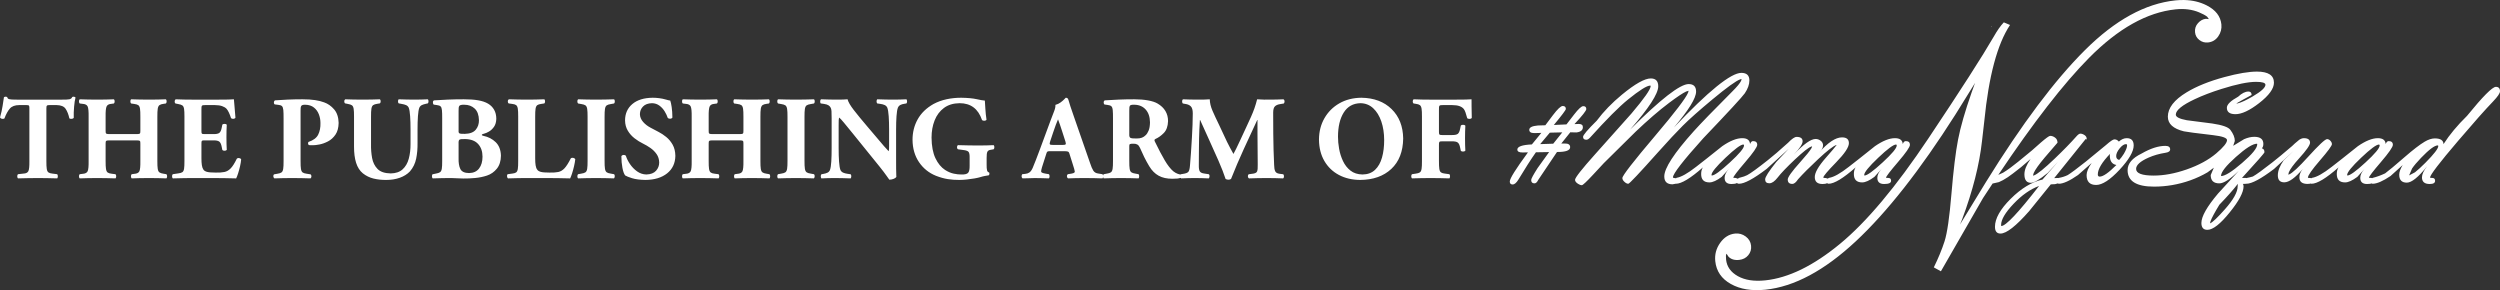 <svg width="3300" height="383" xmlns="http://www.w3.org/2000/svg" xmlns:xlink="http://www.w3.org/1999/xlink" xml:space="preserve" overflow="hidden"><rect width="100%" height="100%" fill="#333333" stroke="none"/><defs><clipPath id="clip0"><rect x="550" y="1480" width="3300" height="383"/></clipPath></defs><g clip-path="url(#clip0)" transform="translate(-550 -1480)"><path d="M3241.58 1725.45C3230.02 1729.71 3218.77 1737.59 3207.85 1749.09 3196.92 1760.6 3191.46 1769.88 3191.46 1776.94 3191.46 1777.88 3191.55 1778.34 3191.73 1778.34 3197.62 1778.34 3214.24 1760.71 3241.58 1725.45ZM3503.93 1722.67C3498.24 1730.13 3490.12 1739.31 3479.59 1750.21 3473.33 1760.48 3469.42 1767.77 3467.86 1772.1L3467.23 1774.78 3467.58 1774.69C3470.75 1773.32 3477.22 1767.13 3486.98 1756.12 3498.14 1743.54 3503.72 1733.47 3503.72 1725.91 3503.72 1724.53 3503.79 1723.44 3503.93 1722.67ZM3335.8 1682.5C3324.67 1693.96 3319.11 1703.22 3319.11 1710.28 3319.11 1712.18 3319.95 1713.13 3321.64 1713.13 3326.14 1713.13 3333.47 1708.01 3343.64 1697.79 3337.85 1696.71 3334.96 1692.59 3334.96 1685.44 3334.96 1683.59 3335.24 1682.61 3335.8 1682.5ZM3767.84 1671.92C3763.68 1671.92 3756.33 1677.4 3745.8 1688.36 3740.53 1693.85 3736.58 1698.52 3733.95 1702.39L3730 1711.58 3729.85 1711.66C3729.95 1711.66 3729.99 1711.64 3729.99 1711.59L3730 1711.58 3737.8 1707.42C3741.43 1704.6 3746.05 1700.37 3751.66 1694.72 3762.88 1683.43 3768.5 1676.12 3768.53 1672.81 3768.53 1672.22 3768.3 1671.92 3767.84 1671.92ZM3690.26 1670.77C3686.82 1670.77 3678.95 1676.6 3666.65 1688.28 3654.36 1699.95 3648.21 1707.52 3648.21 1710.98 3648.21 1711.43 3648.37 1711.66 3648.68 1711.66 3652.04 1711.66 3659.96 1705.93 3672.42 1694.48 3684.89 1683.03 3691.13 1675.56 3691.15 1672.07 3691.15 1671.2 3690.85 1670.77 3690.26 1670.77ZM3052.8 1670.77C3049.36 1670.77 3041.5 1676.6 3029.2 1688.28 3016.9 1699.95 3010.75 1707.52 3010.75 1710.98 3010.75 1711.43 3010.91 1711.66 3011.23 1711.66 3014.59 1711.66 3022.5 1705.93 3034.97 1694.48 3047.44 1683.03 3053.68 1675.56 3053.7 1672.07 3053.7 1671.2 3053.4 1670.77 3052.8 1670.77ZM2851.22 1670.77C2847.78 1670.77 2839.91 1676.6 2827.62 1688.28 2815.32 1699.95 2809.17 1707.52 2809.17 1710.98 2809.17 1711.43 2809.33 1711.66 2809.65 1711.66 2813.01 1711.66 2820.92 1705.93 2833.39 1694.48 2845.86 1683.03 2852.1 1675.56 2852.11 1672.07 2852.11 1671.2 2851.81 1670.77 2851.22 1670.77ZM3356.44 1670.24C3353.78 1670.24 3350.94 1672.13 3347.91 1675.89 3344.88 1679.66 3343.36 1683.03 3343.36 1686.01 3343.36 1688.75 3344.68 1690.46 3347.33 1691.14 3349.23 1689.22 3351.29 1686.5 3353.52 1682.97 3356.34 1678.12 3357.74 1674.49 3357.74 1672.07 3357.74 1670.85 3357.31 1670.24 3356.44 1670.24ZM3529.16 1669.72C3523.68 1669.72 3514.41 1675.55 3501.35 1687.21 3488.3 1698.87 3481.77 1707.17 3481.77 1712.13 3481.77 1712.3 3481.8 1712.39 3481.84 1712.39 3486.98 1712.39 3496.21 1706.64 3509.54 1695.13 3522.88 1683.63 3529.55 1675.45 3529.55 1670.6 3529.55 1670.01 3529.42 1669.72 3529.16 1669.72ZM1163.98 1663.57C1159.84 1663.45 1157.32 1663.73 1156.42 1664.43 1155.52 1665.13 1155.16 1666.99 1155.34 1670L1155.34 1688.52C1155.15 1694.7 1155.92 1699.55 1157.66 1703.07 1159.39 1706.58 1163.23 1708.38 1169.17 1708.44 1174.99 1708.33 1179.41 1706.31 1182.4 1702.38 1185.4 1698.45 1186.91 1693.25 1186.92 1686.79 1186.91 1679.85 1184.97 1674.28 1181.11 1670.06 1177.24 1665.85 1171.54 1663.69 1163.98 1663.57ZM2612.23 1654.72 2595.75 1655.12 2583.05 1670.24 2600.28 1669.68ZM1946.59 1637.56C1945.79 1639.34 1944.81 1641.74 1943.67 1644.77 1942.53 1647.8 1941.36 1651.15 1940.16 1654.81L1936.23 1666.57C1935.51 1668.62 1935.39 1669.93 1935.88 1670.51 1936.37 1671.09 1937.59 1671.34 1939.53 1671.27L1953.19 1671.27C1954.98 1671.34 1956.11 1671.09 1956.58 1670.53 1957.06 1669.97 1956.97 1668.7 1956.33 1666.73L1952.25 1654.02C1951.14 1650.59 1950.1 1647.42 1949.12 1644.5 1948.15 1641.58 1947.31 1639.26 1946.59 1637.56ZM2612.77 1619.91C2615.54 1619.91 2616.93 1621.23 2616.93 1623.86 2616.93 1625.17 2611.65 1632.21 2601.07 1644.97L2617.76 1644.21 2627.79 1631.2C2633.49 1623.82 2637.52 1620.12 2639.86 1620.12 2642.56 1620.12 2643.91 1621.4 2643.91 1623.96 2643.91 1626.07 2638.7 1632.69 2628.27 1643.82L2633.88 1643.61C2637.56 1643.61 2639.4 1645 2639.4 1647.77 2639.4 1651.85 2636.52 1654.2 2630.76 1654.83L2622.78 1654.62 2610.87 1669.51 2615.49 1669.44C2620.23 1669.35 2622.6 1670.96 2622.6 1674.29 2622.6 1678.58 2616.81 1680.69 2605.24 1680.62L2580.44 1717.52C2579 1720.53 2577.36 1722.04 2575.52 1722.04 2572.61 1722.04 2571.16 1720.55 2571.16 1717.58 2571.16 1715.94 2573.98 1710.71 2579.62 1701.87L2594.83 1680.73 2577.4 1681.02C2570.62 1690.65 2562.92 1702.66 2554.29 1717.06 2551.69 1721.36 2549.15 1723.51 2546.66 1723.51 2544.16 1723.51 2542.91 1722.19 2542.91 1719.56 2542.91 1715.72 2550.91 1702.92 2566.91 1681.15L2559.76 1681.25C2555.18 1681.32 2552.89 1680.03 2552.89 1677.4 2552.89 1673.47 2559.28 1671.22 2572.07 1670.64L2584.62 1655.35C2584.92 1655.35 2583.7 1655.42 2580.97 1655.56L2575.07 1655.67C2570.78 1655.67 2568.64 1654.21 2568.64 1651.31 2568.64 1648.18 2572.44 1646.3 2580.05 1645.64L2589.83 1645.35 2599.84 1632.06C2605.97 1623.96 2610.28 1619.91 2612.77 1619.91ZM2047.4 1618.25C2044.3 1618.11 2042.37 1618.51 2041.6 1619.43 2040.84 1620.35 2040.52 1622.62 2040.64 1626.25L2040.64 1656.85C2040.47 1659.5 2040.93 1661.18 2042.04 1661.88 2043.14 1662.59 2045.92 1662.9 2050.38 1662.81 2053.17 1662.81 2055.49 1662.45 2057.36 1661.73 2059.22 1661.01 2060.88 1659.9 2062.33 1658.41 2063.73 1657.12 2065.01 1655.12 2066.16 1652.41 2067.31 1649.71 2067.92 1646.06 2067.98 1641.47 2067.89 1634.33 2065.99 1628.69 2062.29 1624.57 2058.58 1620.44 2053.62 1618.34 2047.4 1618.25ZM1162.88 1618.25C1159.34 1618.16 1157.16 1618.66 1156.34 1619.74 1155.53 1620.83 1155.19 1623.05 1155.34 1626.41L1155.34 1652.3C1155.17 1654.27 1155.54 1655.51 1156.44 1656.02 1157.34 1656.54 1159.75 1656.76 1163.67 1656.69 1170.35 1656.53 1175.13 1654.7 1178.01 1651.2 1180.88 1647.7 1182.28 1643.52 1182.21 1638.65 1182.08 1631.83 1180.22 1626.72 1176.61 1623.33 1173.01 1619.94 1168.43 1618.25 1162.88 1618.25ZM2345.84 1616.21C2336.15 1616.42 2328.79 1620.52 2323.75 1628.51 2318.72 1636.49 2316.18 1647.14 2316.16 1660.44 2316.12 1665.34 2316.61 1670.63 2317.61 1676.31 2318.61 1681.99 2320.32 1687.41 2322.73 1692.56 2325.15 1697.71 2328.45 1701.93 2332.66 1705.22 2336.86 1708.51 2342.14 1710.21 2348.51 1710.32 2355.34 1710.23 2360.86 1708.18 2365.07 1704.18 2369.28 1700.17 2372.34 1694.75 2374.26 1687.92 2376.18 1681.09 2377.13 1673.4 2377.1 1664.84 2377.08 1655.79 2375.82 1647.62 2373.33 1640.31 2370.83 1633 2367.26 1627.18 2362.6 1622.86 2357.95 1618.53 2352.36 1616.32 2345.84 1616.21ZM1576.94 1611.07C1581.18 1611.23 1585.27 1611.34 1589.23 1611.4 1593.18 1611.46 1597.04 1611.5 1600.8 1611.49 1608.15 1611.51 1616.05 1611.37 1624.52 1611.07 1625.14 1611.66 1625.45 1612.58 1625.45 1613.83 1625.45 1615.08 1625.14 1616 1624.52 1616.59L1620.12 1617.37C1617.74 1617.71 1615.96 1618.28 1614.78 1619.08 1613.6 1619.89 1612.83 1621.45 1612.45 1623.75 1612.08 1626.06 1611.91 1629.62 1611.94 1634.45L1611.94 1692.09C1611.91 1696.91 1612.08 1700.47 1612.45 1702.78 1612.83 1705.09 1613.6 1706.64 1614.78 1707.45 1615.96 1708.26 1617.74 1708.83 1620.12 1709.16L1624.52 1709.95C1625.13 1710.53 1625.42 1711.45 1625.37 1712.71 1625.32 1713.96 1624.99 1714.88 1624.36 1715.46 1620.13 1715.31 1616.06 1715.2 1612.16 1715.13 1608.27 1715.07 1604.48 1715.04 1600.8 1715.04 1597.04 1715.04 1593.18 1715.07 1589.23 1715.13 1585.27 1715.2 1581.18 1715.31 1576.94 1715.46 1576.31 1714.88 1576 1713.96 1576 1712.71 1576 1711.45 1576.31 1710.53 1576.94 1709.95L1581.34 1709.16C1583.71 1708.83 1585.49 1708.26 1586.67 1707.45 1587.84 1706.64 1588.62 1705.09 1588.99 1702.78 1589.37 1700.47 1589.54 1696.91 1589.5 1692.09L1589.5 1634.45C1589.54 1629.62 1589.37 1626.06 1588.99 1623.75 1588.62 1621.45 1587.84 1619.89 1586.67 1619.08 1585.49 1618.28 1583.71 1617.71 1581.34 1617.37L1576.94 1616.59C1576.31 1616 1576 1615.08 1576 1613.83 1576 1612.58 1576.31 1611.66 1576.94 1611.07ZM1451.23 1611.07C1455.1 1611.23 1459.02 1611.34 1462.99 1611.4 1466.95 1611.46 1470.83 1611.5 1474.62 1611.49 1478.19 1611.5 1481.84 1611.46 1485.59 1611.4 1489.33 1611.34 1492.95 1611.23 1496.44 1611.07 1497.07 1611.66 1497.38 1612.58 1497.38 1613.83 1497.38 1615.08 1497.07 1616 1496.44 1616.59L1493.14 1617.06C1489.87 1617.27 1487.74 1618.41 1486.76 1620.49 1485.78 1622.56 1485.34 1627.11 1485.45 1634.13L1485.45 1652.31C1485.32 1654.49 1485.61 1655.84 1486.33 1656.36 1487.05 1656.88 1488.95 1657.09 1492.04 1657L1524.72 1657C1527.88 1657.09 1529.8 1656.88 1530.49 1656.36 1531.18 1655.84 1531.45 1654.49 1531.32 1652.31L1531.32 1634.13C1531.35 1629.36 1531.19 1625.82 1530.85 1623.52 1530.5 1621.21 1529.75 1619.66 1528.59 1618.85 1527.44 1618.05 1525.68 1617.5 1523.3 1617.22L1519.06 1616.59C1518.44 1616 1518.12 1615.08 1518.12 1613.83 1518.12 1612.58 1518.44 1611.66 1519.06 1611.07 1523.37 1611.23 1527.48 1611.34 1531.41 1611.4 1535.34 1611.46 1539.18 1611.5 1542.93 1611.49 1546.76 1611.5 1550.51 1611.46 1554.17 1611.4 1557.83 1611.34 1561.46 1611.23 1565.06 1611.07 1565.69 1611.66 1566 1612.58 1566 1613.83 1566 1615.08 1565.69 1616 1565.06 1616.59L1561.92 1617.06C1559.54 1617.35 1557.77 1617.9 1556.59 1618.74 1555.41 1619.57 1554.64 1621.15 1554.26 1623.48 1553.89 1625.8 1553.72 1629.36 1553.75 1634.13L1553.75 1692.4C1553.72 1697.17 1553.89 1700.7 1554.26 1702.98 1554.64 1705.27 1555.41 1706.81 1556.59 1707.61 1557.77 1708.42 1559.54 1708.98 1561.92 1709.32L1565.69 1709.95C1566.31 1710.53 1566.63 1711.45 1566.63 1712.7 1566.63 1713.96 1566.31 1714.88 1565.69 1715.46 1561.75 1715.31 1557.88 1715.2 1554.07 1715.13 1550.26 1715.07 1546.54 1715.04 1542.93 1715.04 1535.08 1715.02 1527.39 1715.16 1519.85 1715.46 1519.22 1714.88 1518.91 1713.96 1518.91 1712.7 1518.91 1711.45 1519.22 1710.53 1519.85 1709.95L1523.3 1709.47C1526.8 1709.26 1529.04 1708.12 1530.02 1706.05 1531 1703.98 1531.43 1699.43 1531.32 1692.4L1531.32 1669.84C1531.45 1667.73 1531.18 1666.43 1530.49 1665.92 1529.8 1665.42 1527.88 1665.21 1524.72 1665.3L1492.04 1665.3C1488.95 1665.21 1487.05 1665.42 1486.33 1665.92 1485.61 1666.43 1485.32 1667.73 1485.45 1669.84L1485.45 1692.4C1485.41 1697.18 1485.58 1700.73 1485.95 1703.05 1486.32 1705.38 1487.08 1706.94 1488.24 1707.75 1489.39 1708.56 1491.13 1709.08 1493.46 1709.32L1498.48 1709.95C1499.11 1710.53 1499.43 1711.45 1499.43 1712.7 1499.43 1713.96 1499.11 1714.88 1498.48 1715.46 1494.01 1715.31 1489.8 1715.2 1485.84 1715.13 1481.88 1715.07 1478.14 1715.04 1474.62 1715.04 1467.06 1715.02 1459.27 1715.16 1451.23 1715.46 1450.6 1714.88 1450.29 1713.96 1450.29 1712.7 1450.29 1711.45 1450.6 1710.53 1451.23 1709.95L1455 1709.47C1458.5 1709.26 1460.73 1708.12 1461.71 1706.05 1462.7 1703.98 1463.13 1699.43 1463.01 1692.4L1463.01 1634.13C1463.13 1627.11 1462.7 1622.56 1461.71 1620.49 1460.73 1618.41 1458.5 1617.27 1455 1617.06L1451.23 1616.59C1450.6 1616 1450.29 1615.08 1450.29 1613.83 1450.29 1612.58 1450.6 1611.66 1451.23 1611.07ZM1313.05 1611.07C1317.28 1611.23 1321.38 1611.34 1325.33 1611.4 1329.29 1611.46 1333.15 1611.5 1336.91 1611.49 1344.26 1611.51 1352.16 1611.37 1360.62 1611.07 1361.25 1611.66 1361.55 1612.58 1361.55 1613.83 1361.55 1615.08 1361.25 1616 1360.62 1616.59L1356.22 1617.37C1353.85 1617.71 1352.07 1618.28 1350.89 1619.08 1349.71 1619.89 1348.93 1621.45 1348.56 1623.75 1348.18 1626.06 1348.01 1629.62 1348.05 1634.45L1348.05 1692.09C1348.01 1696.91 1348.18 1700.47 1348.56 1702.78 1348.93 1705.09 1349.71 1706.64 1350.89 1707.45 1352.07 1708.26 1353.85 1708.83 1356.22 1709.16L1360.62 1709.95C1361.24 1710.53 1361.52 1711.45 1361.48 1712.71 1361.43 1713.96 1361.1 1714.88 1360.47 1715.46 1356.23 1715.31 1352.17 1715.2 1348.27 1715.13 1344.37 1715.07 1340.58 1715.04 1336.91 1715.04 1333.15 1715.04 1329.29 1715.07 1325.33 1715.13 1321.38 1715.2 1317.28 1715.31 1313.05 1715.46 1312.42 1714.88 1312.11 1713.96 1312.11 1712.71 1312.11 1711.45 1312.42 1710.53 1313.05 1709.95L1317.45 1709.16C1319.82 1708.83 1321.6 1708.26 1322.77 1707.45 1323.95 1706.64 1324.73 1705.09 1325.1 1702.78 1325.47 1700.47 1325.64 1696.91 1325.61 1692.09L1325.61 1634.45C1325.64 1629.62 1325.47 1626.06 1325.1 1623.75 1324.73 1621.45 1323.95 1619.89 1322.77 1619.08 1321.6 1618.28 1319.82 1617.71 1317.45 1617.37L1313.05 1616.59C1312.42 1616 1312.11 1615.08 1312.11 1613.83 1312.11 1612.58 1312.42 1611.66 1313.05 1611.07ZM1005.69 1611.07C1009.48 1611.23 1013.3 1611.34 1017.15 1611.4 1021.01 1611.46 1024.83 1611.5 1028.61 1611.49 1032.46 1611.5 1036.3 1611.46 1040.13 1611.4 1043.96 1611.34 1047.76 1611.23 1051.53 1611.07 1052.16 1611.65 1052.47 1612.54 1052.47 1613.75 1052.47 1614.96 1052.16 1615.85 1051.53 1616.43L1047.76 1617.06C1045.44 1617.39 1043.7 1617.98 1042.54 1618.81 1041.39 1619.64 1040.62 1621.21 1040.26 1623.51 1039.89 1625.82 1039.72 1629.37 1039.75 1634.14L1039.75 1670.35C1039.63 1676.6 1040.1 1682.65 1041.16 1688.5 1042.23 1694.35 1044.62 1699.18 1048.34 1702.99 1052.05 1706.8 1057.83 1708.77 1065.67 1708.91 1072.32 1708.83 1077.57 1707.04 1081.41 1703.56 1085.24 1700.08 1087.97 1695.41 1089.57 1689.54 1091.17 1683.68 1091.95 1677.12 1091.9 1669.88L1091.9 1650.92C1091.91 1644.42 1091.73 1638.56 1091.37 1633.34 1091.01 1628.12 1090.4 1624.42 1089.55 1622.23 1088.81 1620.63 1087.65 1619.48 1086.05 1618.78 1084.45 1618.08 1082.58 1617.56 1080.43 1617.22L1076.19 1616.43C1075.58 1615.71 1075.31 1614.78 1075.37 1613.63 1075.43 1612.48 1075.7 1611.63 1076.19 1611.07 1080.38 1611.23 1084.14 1611.34 1087.48 1611.4 1090.82 1611.46 1094.07 1611.5 1097.23 1611.49 1103.01 1611.51 1108.87 1611.37 1114.81 1611.07 1115.3 1611.63 1115.57 1612.48 1115.63 1613.63 1115.69 1614.78 1115.42 1615.71 1114.81 1616.43L1111.98 1617.06C1109.93 1617.48 1108.18 1618.05 1106.74 1618.76 1105.3 1619.48 1104.22 1620.63 1103.5 1622.23 1102.65 1624.42 1102.04 1628.12 1101.68 1633.34 1101.31 1638.56 1101.14 1644.42 1101.15 1650.92L1101.15 1668.47C1101.27 1675.89 1100.67 1682.84 1099.36 1689.3 1098.06 1695.76 1095.31 1701.41 1091.12 1706.25 1087.59 1709.94 1083.13 1712.73 1077.74 1714.64 1072.35 1716.55 1066.44 1717.51 1060.01 1717.52 1054.02 1717.58 1048.41 1716.98 1043.17 1715.72 1037.93 1714.45 1033.18 1712.13 1028.92 1708.75 1024.87 1705.4 1021.92 1700.79 1020.06 1694.92 1018.2 1689.06 1017.29 1681.86 1017.31 1673.33L1017.31 1634.14C1017.35 1629.37 1017.18 1625.85 1016.81 1623.59 1016.44 1621.33 1015.68 1619.79 1014.52 1618.99 1013.37 1618.19 1011.63 1617.6 1009.31 1617.22L1005.38 1616.43C1004.74 1615.85 1004.41 1614.96 1004.42 1613.75 1004.42 1612.54 1004.85 1611.65 1005.69 1611.07ZM655.191 1611.07C659.061 1611.23 662.979 1611.34 666.946 1611.4 670.912 1611.46 674.79 1611.5 678.578 1611.49 682.144 1611.5 685.799 1611.46 689.544 1611.4 693.289 1611.34 696.908 1611.23 700.4 1611.07 701.028 1611.66 701.342 1612.58 701.342 1613.83 701.342 1615.08 701.028 1616 700.4 1616.59L697.101 1617.06C693.825 1617.27 691.698 1618.41 690.719 1620.49 689.74 1622.56 689.302 1627.11 689.403 1634.13L689.403 1652.31C689.276 1654.49 689.57 1655.84 690.287 1656.36 691.004 1656.88 692.908 1657.09 696.001 1657L728.677 1657C731.839 1657.09 733.763 1656.88 734.45 1656.36 735.137 1655.84 735.413 1654.49 735.275 1652.31L735.275 1634.13C735.31 1629.36 735.153 1625.82 734.804 1623.52 734.454 1621.21 733.704 1619.66 732.552 1618.85 731.4 1618.05 729.637 1617.5 727.263 1617.22L723.021 1616.59C722.393 1616 722.079 1615.08 722.079 1613.83 722.079 1612.58 722.393 1611.66 723.021 1611.07 727.325 1611.23 731.441 1611.34 735.369 1611.4 739.297 1611.46 743.136 1611.5 746.885 1611.49 750.719 1611.5 754.465 1611.46 758.125 1611.4 761.784 1611.34 765.414 1611.23 769.016 1611.07 769.644 1611.66 769.958 1612.58 769.958 1613.83 769.958 1615.08 769.644 1616 769.016 1616.59L765.876 1617.06C763.501 1617.35 761.725 1617.9 760.548 1618.74 759.372 1619.57 758.596 1621.15 758.222 1623.48 757.848 1625.8 757.677 1629.36 757.71 1634.13L757.71 1692.4C757.677 1697.17 757.848 1700.7 758.222 1702.98 758.596 1705.27 759.372 1706.81 760.548 1707.61 761.725 1708.42 763.501 1708.98 765.876 1709.32L769.644 1709.95C770.272 1710.53 770.587 1711.45 770.587 1712.7 770.587 1713.96 770.272 1714.88 769.644 1715.46 765.712 1715.31 761.84 1715.2 758.027 1715.13 754.214 1715.07 750.5 1715.04 746.885 1715.04 739.04 1715.02 731.347 1715.16 723.807 1715.46 723.178 1714.88 722.865 1713.96 722.865 1712.7 722.865 1711.45 723.178 1710.53 723.807 1709.95L727.263 1709.47C730.758 1709.26 732.997 1708.12 733.979 1706.05 734.961 1703.98 735.393 1699.43 735.275 1692.4L735.275 1669.84C735.413 1667.73 735.137 1666.43 734.45 1665.92 733.763 1665.42 731.839 1665.21 728.677 1665.3L696.001 1665.3C692.908 1665.21 691.004 1665.42 690.287 1665.92 689.57 1666.43 689.276 1667.73 689.403 1669.84L689.403 1692.4C689.371 1697.18 689.54 1700.73 689.91 1703.05 690.279 1705.38 691.041 1706.94 692.196 1707.75 693.351 1708.56 695.091 1709.08 697.415 1709.32L702.442 1709.95C703.07 1710.53 703.385 1711.45 703.385 1712.7 703.385 1713.96 703.07 1714.88 702.442 1715.46 697.972 1715.31 693.757 1715.2 689.8 1715.13 685.842 1715.07 682.101 1715.04 678.578 1715.04 671.021 1715.02 663.225 1715.16 655.191 1715.46 654.563 1714.88 654.249 1713.96 654.249 1712.7 654.249 1711.45 654.563 1710.53 655.191 1709.95L658.96 1709.47C662.454 1709.26 664.691 1708.12 665.673 1706.05 666.654 1703.98 667.086 1699.43 666.968 1692.4L666.968 1634.13C667.086 1627.11 666.654 1622.56 665.673 1620.49 664.691 1618.41 662.454 1617.27 658.96 1617.06L655.191 1616.59C654.563 1616 654.249 1615.08 654.249 1613.83 654.249 1612.58 654.563 1611.66 655.191 1611.07ZM2492.43 1611.06C2492.42 1612.59 2492.44 1615.68 2492.47 1620.35 2492.5 1625.01 2492.59 1630.07 2492.74 1635.51 2492.34 1636.37 2491.5 1636.85 2490.23 1636.94 2488.96 1637.04 2487.81 1636.77 2486.78 1636.14 2485.93 1632.94 2485.15 1630.35 2484.44 1628.37 2483.73 1626.39 2482.99 1624.9 2482.21 1623.9 2480.9 1622.24 2479 1620.97 2476.51 1620.07 2474.02 1619.18 2470.79 1618.73 2466.82 1618.72L2454.59 1618.72C2452.11 1618.61 2450.6 1618.91 2450.07 1619.64 2449.53 1620.37 2449.31 1622.21 2449.42 1625.16L2449.42 1653.55C2449.34 1655.6 2449.54 1656.91 2450.03 1657.49 2450.51 1658.07 2451.77 1658.33 2453.81 1658.26L2465.88 1658.26C2469.9 1658.37 2472.68 1657.87 2474.21 1656.75 2475.74 1655.62 2476.83 1653.2 2477.48 1649.46L2478.27 1645.7C2478.94 1645.01 2479.96 1644.68 2481.33 1644.73 2482.69 1644.77 2483.67 1645.15 2484.26 1645.85 2484.11 1648.38 2484 1651.06 2483.94 1653.9 2483.87 1656.74 2483.84 1659.65 2483.84 1662.64 2483.84 1665.56 2483.87 1668.41 2483.94 1671.19 2484 1673.98 2484.11 1676.55 2484.26 1678.93 2483.67 1679.64 2482.69 1680.02 2481.33 1680.06 2479.96 1680.11 2478.94 1679.78 2478.27 1679.08L2477.48 1675.32C2476.83 1671.67 2475.74 1669.27 2474.21 1668.12 2472.68 1666.97 2469.9 1666.45 2465.88 1666.55L2453.81 1666.55C2451.77 1666.48 2450.51 1666.74 2450.03 1667.31 2449.54 1667.89 2449.34 1669.2 2449.42 1671.25L2449.42 1692.4C2449.39 1697.18 2449.56 1700.71 2449.92 1703.01 2450.29 1705.31 2451.05 1706.85 2452.21 1707.64 2453.36 1708.42 2455.1 1708.93 2457.42 1709.16L2463.22 1709.95C2463.76 1710.53 2464.04 1711.45 2464.04 1712.71 2464.04 1713.96 2463.76 1714.88 2463.22 1715.46 2458.4 1715.31 2453.97 1715.2 2449.93 1715.13 2445.89 1715.07 2442.01 1715.04 2438.28 1715.04 2434.69 1715.04 2430.89 1715.07 2426.86 1715.13 2422.84 1715.2 2418.48 1715.31 2413.79 1715.46 2413.17 1714.88 2412.85 1713.96 2412.85 1712.71 2412.85 1711.45 2413.17 1710.53 2413.79 1709.95L2418.98 1709.16C2421.3 1708.88 2423.04 1708.35 2424.19 1707.57 2425.35 1706.78 2426.11 1705.25 2426.48 1702.98 2426.85 1700.7 2427.02 1697.17 2426.98 1692.4L2426.98 1634.13C2427.02 1629.35 2426.85 1625.8 2426.48 1623.47 2426.11 1621.15 2425.35 1619.57 2424.19 1618.74 2423.04 1617.9 2421.3 1617.35 2418.98 1617.06L2415.84 1616.59C2415.12 1615.98 2414.78 1615.02 2414.81 1613.71 2414.85 1612.4 2415.29 1611.52 2416.15 1611.07 2419.55 1611.23 2423.15 1611.35 2426.92 1611.42 2430.7 1611.5 2434.49 1611.53 2438.28 1611.53L2471.21 1611.53C2476.36 1611.53 2480.88 1611.49 2484.77 1611.41 2488.66 1611.33 2491.21 1611.21 2492.43 1611.06ZM1633.94 1611.06C1637.67 1611.21 1641.4 1611.33 1645.13 1611.4 1648.86 1611.47 1652.34 1611.51 1655.6 1611.51 1658.27 1611.51 1660.73 1611.47 1662.96 1611.4 1665.18 1611.33 1667.13 1611.21 1668.79 1611.06 1669.67 1614.58 1672.42 1619.31 1677.03 1625.27 1681.65 1631.23 1687.54 1638.41 1694.7 1646.8L1707.9 1662.33C1711.32 1666.39 1714.25 1669.83 1716.67 1672.66 1719.1 1675.49 1721.2 1677.79 1722.98 1679.58 1723.28 1678.78 1723.46 1677.76 1723.53 1676.52 1723.59 1675.29 1723.62 1673.95 1723.61 1672.52L1723.61 1650.88C1723.62 1644.39 1723.44 1638.54 1723.08 1633.35 1722.71 1628.15 1722.1 1624.43 1721.25 1622.17 1720.52 1620.56 1719.35 1619.39 1717.75 1618.66 1716.16 1617.93 1714.29 1617.43 1712.14 1617.15L1707.9 1616.53C1707.29 1615.81 1707.01 1614.86 1707.07 1613.67 1707.13 1612.49 1707.41 1611.62 1707.9 1611.06 1712.08 1611.21 1715.85 1611.33 1719.19 1611.4 1722.53 1611.47 1725.77 1611.51 1728.93 1611.51 1731.82 1611.51 1734.71 1611.47 1737.6 1611.4 1740.49 1611.33 1743.46 1611.21 1746.51 1611.06 1747 1611.62 1747.28 1612.49 1747.34 1613.67 1747.4 1614.86 1747.12 1615.81 1746.51 1616.53L1743.69 1617C1741.63 1617.28 1739.89 1617.81 1738.44 1618.58 1737 1619.36 1735.92 1620.55 1735.21 1622.17 1734.35 1624.43 1733.74 1628.15 1733.38 1633.35 1733.02 1638.54 1732.84 1644.39 1732.85 1650.88L1732.85 1688.35C1732.84 1693.54 1732.86 1698.37 1732.89 1702.85 1732.92 1707.34 1733.01 1710.92 1733.16 1713.6 1732.53 1714.57 1731.33 1715.41 1729.54 1716.11 1727.75 1716.8 1725.88 1717.17 1723.92 1717.2 1723.78 1717.06 1722.56 1715.35 1720.27 1712.07 1717.97 1708.79 1714.95 1704.81 1711.2 1700.13L1674.91 1655.27C1670.39 1649.71 1666.75 1645.26 1664 1641.94 1661.24 1638.61 1659.17 1636.36 1657.79 1635.19 1657.42 1635.93 1657.19 1637.08 1657.1 1638.62 1657.02 1640.17 1656.99 1642.37 1657.01 1645.23L1657.01 1675.66C1657 1682.15 1657.17 1687.99 1657.54 1693.19 1657.9 1698.38 1658.51 1702.11 1659.36 1704.36 1660.11 1705.97 1661.29 1707.14 1662.92 1707.87 1664.54 1708.6 1666.39 1709.1 1668.47 1709.38L1672.87 1710.01C1673.48 1710.72 1673.75 1711.67 1673.7 1712.86 1673.64 1714.05 1673.36 1714.92 1672.87 1715.48 1668.68 1715.32 1664.89 1715.21 1661.52 1715.14 1658.15 1715.06 1654.93 1715.03 1651.84 1715.03 1646.06 1715.02 1640.2 1715.17 1634.26 1715.48 1633.77 1714.92 1633.49 1714.05 1633.43 1712.86 1633.37 1711.67 1633.65 1710.72 1634.26 1710.01L1636.93 1709.54C1639.06 1709.19 1640.88 1708.64 1642.36 1707.89 1643.85 1707.15 1644.92 1705.97 1645.56 1704.36 1646.41 1702.11 1646.99 1698.38 1647.31 1693.19 1647.63 1687.99 1647.78 1682.15 1647.76 1675.66L1647.76 1635.82C1647.77 1631.63 1647.71 1628.6 1647.57 1626.74 1647.42 1624.88 1647.12 1623.46 1646.66 1622.49 1646.08 1621.15 1645.12 1620.02 1643.78 1619.11 1642.43 1618.21 1640.41 1617.55 1637.71 1617.15L1633.31 1616.53C1632.76 1615.78 1632.53 1614.77 1632.63 1613.5 1632.72 1612.23 1633.16 1611.41 1633.94 1611.06ZM1221.76 1611.06C1229.93 1611.36 1237.78 1611.51 1245.31 1611.51 1249.08 1611.51 1252.91 1611.47 1256.8 1611.4 1260.69 1611.33 1264.61 1611.21 1268.54 1611.06 1269.17 1611.64 1269.48 1612.55 1269.48 1613.79 1269.48 1615.04 1269.17 1615.95 1268.54 1616.53L1264.46 1617.15C1262.13 1617.44 1260.39 1617.98 1259.24 1618.79 1258.08 1619.6 1257.32 1621.16 1256.95 1623.46 1256.58 1625.77 1256.41 1629.31 1256.45 1634.09L1256.45 1688.99C1256.43 1692.67 1256.62 1695.76 1257.02 1698.26 1257.41 1700.75 1258.11 1702.63 1259.12 1703.89 1259.97 1705.22 1261.52 1706.21 1263.75 1706.85 1265.98 1707.5 1269.88 1707.82 1275.45 1707.81 1280.12 1707.92 1283.97 1707.65 1286.99 1707.02 1290.01 1706.38 1292.75 1704.73 1295.21 1702.07 1297.67 1699.41 1300.4 1695.1 1303.4 1689.14 1304.13 1688.38 1305.14 1688.11 1306.44 1688.32 1307.74 1688.54 1308.71 1689.12 1309.36 1690.07 1309.08 1692.88 1308.54 1695.97 1307.75 1699.35 1306.97 1702.73 1306.11 1705.89 1305.17 1708.83 1304.22 1711.77 1303.37 1713.99 1302.61 1715.48 1298.27 1715.32 1292.79 1715.2 1286.18 1715.13 1279.58 1715.05 1272.96 1715.01 1266.34 1715.01L1245.31 1715.01C1241.73 1715.01 1237.91 1715.05 1233.85 1715.13 1229.8 1715.2 1225.35 1715.32 1220.51 1715.48 1219.79 1714.9 1219.38 1713.98 1219.27 1712.73 1219.16 1711.48 1219.42 1710.55 1220.04 1709.95L1226 1709.16C1228.33 1708.93 1230.07 1708.42 1231.22 1707.64 1232.37 1706.85 1233.14 1705.32 1233.51 1703.02 1233.88 1700.73 1234.04 1697.2 1234.01 1692.43L1234.01 1634.09C1234.04 1629.31 1233.88 1625.75 1233.51 1623.43 1233.14 1621.1 1232.37 1619.53 1231.22 1618.72 1230.07 1617.91 1228.33 1617.39 1226 1617.15L1221.45 1616.53C1220.66 1615.95 1220.28 1615.04 1220.31 1613.79 1220.34 1612.55 1220.83 1611.64 1221.76 1611.06ZM1162.25 1611.06C1169.76 1611.04 1176.12 1611.5 1181.34 1612.43 1186.56 1613.35 1190.88 1614.82 1194.29 1616.84 1197.69 1618.88 1200.34 1621.55 1202.23 1624.86 1204.13 1628.17 1205.09 1632.14 1205.12 1636.77 1205.01 1641.13 1203.99 1644.69 1202.05 1647.43 1200.11 1650.17 1197.9 1652.25 1195.43 1653.66 1192.95 1655.08 1190.84 1655.98 1189.12 1656.38 1188.3 1656.54 1187.58 1656.77 1186.96 1657.06 1186.34 1657.36 1186.01 1657.7 1185.98 1658.1 1185.98 1658.34 1186.17 1658.56 1186.55 1658.78 1186.92 1659 1187.47 1659.19 1188.18 1659.35 1194.55 1660.65 1199.92 1663.41 1204.3 1667.65 1208.67 1671.89 1210.99 1677.8 1211.24 1685.38 1211.16 1692.58 1209.36 1698.34 1205.83 1702.67 1202.3 1707.01 1197.98 1710.02 1192.88 1711.72 1187.85 1713.39 1182.6 1714.47 1177.14 1714.97 1171.67 1715.47 1166.5 1715.69 1161.62 1715.63 1158.76 1715.61 1155.93 1715.5 1153.12 1715.32 1150.32 1715.14 1147.77 1715.03 1145.46 1715.01 1141.64 1715.01 1137.74 1715.05 1133.76 1715.13 1129.79 1715.2 1125.58 1715.32 1121.13 1715.48 1120.5 1714.87 1120.18 1713.9 1120.18 1712.57 1120.18 1711.23 1120.5 1710.38 1121.13 1710.01L1125.68 1709.07C1128 1708.68 1129.74 1708.08 1130.9 1707.27 1132.05 1706.45 1132.81 1704.94 1133.18 1702.71 1133.55 1700.49 1133.72 1697.06 1133.69 1692.44L1133.69 1637.08C1133.73 1631.88 1133.62 1628.02 1133.36 1625.49 1133.11 1622.96 1132.49 1621.25 1131.5 1620.38 1130.52 1619.5 1128.94 1618.95 1126.78 1618.72L1122.54 1618.09C1121.8 1617.53 1121.43 1616.51 1121.44 1615.04 1121.45 1613.58 1122.02 1612.72 1123.17 1612.46 1129.04 1612.06 1135.08 1611.73 1141.3 1611.47 1147.52 1611.2 1154.5 1611.07 1162.25 1611.06ZM949.111 1611.06C955.741 1611.07 961.378 1611.43 966.023 1612.15 970.668 1612.87 974.614 1613.86 977.861 1615.12 982.846 1616.88 987.232 1619.94 991.021 1624.33 994.809 1628.71 996.803 1634.68 997.003 1642.23 996.89 1648.61 995.498 1653.76 992.827 1657.68 990.156 1661.6 986.886 1664.58 983.016 1666.61 979.146 1668.64 975.355 1670 971.643 1670.71 967.931 1671.42 964.978 1671.75 962.783 1671.7 961.856 1671.7 960.999 1671.7 960.21 1671.68 959.42 1671.66 958.602 1671.62 957.754 1671.54 957.116 1671.08 956.742 1670.4 956.634 1669.49 956.526 1668.58 956.742 1667.85 957.283 1667.31 963.643 1665.21 967.893 1662 970.031 1657.67 972.169 1653.34 973.157 1648.25 972.997 1642.39 973.011 1638.44 972.32 1634.64 970.925 1630.98 969.53 1627.32 967.35 1624.3 964.383 1621.93 961.417 1619.56 957.584 1618.33 952.882 1618.25 950.083 1618.19 948.335 1618.74 947.638 1619.9 946.94 1621.05 946.646 1623.17 946.754 1626.25L946.754 1692.39C946.722 1697.17 946.891 1700.71 947.26 1703.01 947.63 1705.32 948.392 1706.87 949.547 1707.68 950.703 1708.49 952.443 1709.03 954.768 1709.32L959.797 1710.1C960.661 1710.61 961.093 1711.49 961.093 1712.72 961.093 1713.96 960.661 1714.88 959.797 1715.46 955.416 1715.31 951.254 1715.2 947.308 1715.13 943.363 1715.07 939.518 1715.04 935.771 1715.04 932.026 1715.04 928.22 1715.07 924.355 1715.13 920.49 1715.2 916.448 1715.31 912.227 1715.46 911.351 1714.88 910.866 1713.96 910.775 1712.72 910.683 1711.49 911.063 1710.61 911.913 1710.1L916.31 1709.32C918.634 1708.98 920.373 1708.42 921.527 1707.61 922.681 1706.81 923.443 1705.26 923.813 1702.98 924.182 1700.69 924.35 1697.16 924.319 1692.39L924.319 1636.9C924.356 1631.71 924.247 1627.82 923.993 1625.25 923.739 1622.67 923.119 1620.94 922.132 1620.03 921.145 1619.13 919.571 1618.59 917.409 1618.41L912.542 1617.78C911.829 1617.29 911.488 1616.44 911.521 1615.24 911.554 1614.04 911.998 1613.12 912.856 1612.46 918.047 1612.06 923.679 1611.73 929.75 1611.47 935.821 1611.2 942.275 1611.07 949.111 1611.06ZM858.751 1611.06C858.856 1612.51 859.118 1615.56 859.537 1620.21 859.955 1624.86 860.374 1629.91 860.793 1635.35 860.374 1636.22 859.524 1636.72 858.241 1636.84 856.959 1636.97 855.873 1636.68 854.983 1635.98 854.106 1633.2 853.151 1630.72 852.117 1628.55 851.083 1626.37 850.049 1624.72 849.014 1623.58 847.541 1622.08 845.56 1620.89 843.07 1620.04 840.581 1619.18 837.428 1618.74 833.613 1618.72L821.071 1618.72C818.592 1618.61 817.083 1618.91 816.544 1619.6 816.005 1620.3 815.79 1622.05 815.898 1624.84L815.898 1652.3C815.816 1654.42 816.019 1655.75 816.505 1656.3 816.992 1656.85 818.253 1657.08 820.287 1657L831.105 1657C835.057 1657.12 837.813 1656.62 839.375 1655.51 840.936 1654.41 842.046 1652.03 842.706 1648.37L843.492 1644.45C844.169 1643.82 845.182 1643.51 846.529 1643.53 847.877 1643.55 848.81 1643.91 849.33 1644.61 849.174 1647.13 849.064 1649.78 849 1652.57 848.936 1655.36 848.906 1658.25 848.908 1661.23 848.906 1664.21 848.936 1667.1 849 1669.89 849.064 1672.68 849.174 1675.33 849.33 1677.85 848.81 1678.56 847.877 1678.94 846.529 1678.99 845.182 1679.03 844.169 1678.7 843.492 1678L842.706 1674.08C842.046 1670.42 840.936 1668.02 839.375 1666.87 837.813 1665.71 835.057 1665.19 831.105 1665.3L820.287 1665.3C818.253 1665.2 816.992 1665.43 816.505 1665.96 816.019 1666.5 815.816 1667.9 815.898 1670.16L815.898 1688.83C815.885 1692.44 816.067 1695.49 816.446 1697.99 816.825 1700.48 817.479 1702.4 818.406 1703.73 819.268 1705.14 820.836 1706.17 823.109 1706.83 825.382 1707.49 829.302 1707.82 834.867 1707.81 839.353 1707.92 843.129 1707.66 846.194 1707.03 849.26 1706.41 852.045 1704.8 854.551 1702.21 857.057 1699.62 859.713 1695.42 862.52 1689.61 863.272 1688.77 864.32 1688.45 865.661 1688.65 867.002 1688.85 867.892 1689.43 868.33 1690.4 868.092 1693.2 867.592 1696.26 866.83 1699.59 866.068 1702.91 865.219 1706.02 864.282 1708.91 863.346 1711.8 862.497 1713.99 861.735 1715.48 857.386 1715.32 851.907 1715.2 845.298 1715.13 838.689 1715.05 832.076 1715.01 825.461 1715.01L805.072 1715.01C801.388 1715.01 797.419 1715.05 793.163 1715.13 788.908 1715.2 783.878 1715.32 778.074 1715.48 777.445 1714.89 777.131 1713.95 777.131 1712.67 777.131 1711.39 777.445 1710.48 778.074 1709.95L785.44 1708.85C787.768 1708.57 789.51 1708.05 790.666 1707.3 791.822 1706.55 792.586 1705.06 792.955 1702.83 793.326 1700.59 793.494 1697.12 793.463 1692.4L793.463 1633.98C793.494 1629.31 793.326 1625.87 792.955 1623.65 792.586 1621.43 791.822 1619.93 790.666 1619.14 789.51 1618.35 787.768 1617.76 785.44 1617.37L781.514 1616.59C780.818 1616 780.501 1615.08 780.562 1613.83 780.624 1612.57 781.044 1611.65 781.823 1611.07 785.529 1611.23 789.282 1611.35 793.082 1611.42 796.882 1611.5 800.669 1611.53 804.445 1611.53L837.689 1611.53C842.842 1611.53 847.355 1611.49 851.228 1611.41 855.102 1611.33 857.61 1611.21 858.751 1611.06ZM2347.1 1609.02C2363.69 1609.27 2376.96 1614.25 2386.9 1623.97 2396.85 1633.68 2401.95 1646.63 2402.21 1662.8 2401.96 1680.04 2396.73 1693.43 2386.53 1702.98 2376.33 1712.53 2362.66 1717.37 2345.53 1717.52 2334.92 1717.46 2325.53 1715.27 2317.37 1710.94 2309.21 1706.61 2302.81 1700.46 2298.16 1692.48 2293.51 1684.51 2291.14 1675.03 2291.05 1664.05 2291.13 1653.59 2293.55 1644.24 2298.29 1635.98 2303.03 1627.72 2309.59 1621.19 2317.98 1616.38 2326.37 1611.58 2336.07 1609.12 2347.1 1609.02ZM1956.8 1609.02C1957.8 1609 1958.58 1609.23 1959.13 1609.7 1959.69 1610.18 1960.11 1610.99 1960.41 1612.15 1961.01 1614.34 1961.85 1617.1 1962.94 1620.43 1964.03 1623.75 1965.54 1628.16 1967.47 1633.64L1988.83 1695.07C1990.34 1699.7 1991.78 1703.08 1993.14 1705.21 1994.5 1707.33 1996.57 1708.6 1999.34 1709L2005.31 1709.95C2005.56 1710.2 2005.75 1710.56 2005.88 1711.01L2006.04 1712.1 2006.19 1711.01C2006.35 1710.56 2006.59 1710.2 2006.9 1709.95L2011.14 1709.16C2013.46 1708.83 2015.2 1708.26 2016.36 1707.46 2017.51 1706.66 2018.27 1705.13 2018.64 1702.87 2019.01 1700.61 2019.18 1697.12 2019.15 1692.4L2019.15 1636.92C2019.19 1631.77 2019.08 1627.93 2018.82 1625.4 2018.57 1622.86 2017.95 1621.15 2016.96 1620.26 2015.98 1619.36 2014.4 1618.8 2012.24 1618.56L2008 1617.94C2007.21 1617.42 2006.83 1616.5 2006.86 1615.2 2006.89 1613.9 2007.38 1612.99 2008.31 1612.46 2014.16 1612.06 2020.25 1611.73 2026.6 1611.47 2032.95 1611.2 2039.83 1611.07 2047.24 1611.06 2054 1611.07 2060.05 1611.56 2065.41 1612.52 2070.76 1613.49 2074.97 1614.88 2078.03 1616.69 2082.58 1619.36 2086.02 1622.64 2088.34 1626.53 2090.66 1630.42 2091.83 1634.87 2091.83 1639.9 2091.59 1646.77 2089.72 1651.98 2086.22 1655.55 2082.73 1659.12 2079.05 1661.75 2075.2 1663.43 2074.43 1663.81 2074.01 1664.27 2073.93 1664.8 2073.85 1665.33 2074.01 1666.03 2074.42 1666.87 2079.49 1677.3 2083.9 1685.66 2087.64 1691.95 2091.38 1698.24 2095.08 1702.95 2098.74 1706.09 2100.82 1707.7 2102.79 1708.83 2104.65 1709.46 2105.58 1709.78 2106.43 1710.02 2107.2 1710.19L2108.36 1710.35 2108.6 1710.01 2111.43 1709.54C2115.27 1709.03 2117.72 1708.05 2118.79 1706.62 2119.86 1705.19 2120.55 1702.14 2120.85 1697.47 2121.24 1693.53 2121.64 1688.4 2122.05 1682.07 2122.46 1675.74 2122.89 1668.8 2123.36 1661.26 2123.68 1655.88 2123.95 1650.34 2124.15 1644.67 2124.35 1638.99 2124.46 1633.97 2124.46 1629.6 2124.45 1625.24 2123.61 1622.2 2121.95 1620.47 2120.29 1618.74 2117.88 1617.65 2114.73 1617.22L2111.27 1616.59C2110.63 1615.84 2110.34 1614.82 2110.39 1613.53 2110.44 1612.25 2110.89 1611.43 2111.74 1611.07 2114.42 1611.23 2117.42 1611.34 2120.75 1611.4 2124.08 1611.46 2127.66 1611.5 2131.51 1611.49 2134.07 1611.51 2136.58 1611.49 2139.03 1611.46 2141.49 1611.43 2144.11 1611.3 2146.9 1611.07 2146.98 1615.83 2148.19 1620.89 2150.51 1626.23 2152.83 1631.56 2155.77 1637.86 2159.31 1645.12L2169.67 1667.22C2170.51 1669.01 2171.82 1671.58 2173.62 1674.92 2175.42 1678.26 2176.93 1681.02 2178.16 1683.21 2179.15 1681.39 2180.34 1679.1 2181.73 1676.33 2183.12 1673.56 2184.86 1669.89 2186.95 1665.34L2194.96 1648.09C2197.45 1642.81 2199.56 1638.22 2201.29 1634.32 2203.02 1630.43 2204.53 1626.69 2205.81 1623.09 2207.08 1619.49 2208.29 1615.48 2209.41 1611.07 2212.98 1611.36 2216.09 1611.51 2218.75 1611.52 2221.41 1611.52 2223.89 1611.51 2226.2 1611.49 2228.86 1611.5 2231.81 1611.46 2235.05 1611.4 2238.28 1611.34 2241.35 1611.23 2244.25 1611.07 2245.11 1611.62 2245.56 1612.46 2245.61 1613.59 2245.66 1614.73 2245.36 1615.73 2244.73 1616.59L2240.17 1617.37C2236.96 1617.8 2234.55 1618.78 2232.97 1620.31 2231.38 1621.84 2230.59 1624.62 2230.59 1628.66 2230.59 1639.31 2230.63 1648.59 2230.71 1656.5 2230.79 1664.41 2230.92 1671.63 2231.1 1678.14 2231.29 1684.66 2231.54 1691.15 2231.85 1697.63 2231.9 1701.22 2232.35 1703.98 2233.2 1705.91 2234.06 1707.84 2235.96 1709 2238.92 1709.38L2243.94 1710.01C2244.57 1710.74 2244.88 1711.73 2244.84 1712.98 2244.81 1714.22 2244.4 1715.05 2243.63 1715.48 2240.04 1715.32 2236.49 1715.21 2232.97 1715.14 2229.45 1715.06 2225.78 1715.03 2221.96 1715.03 2218.38 1715.03 2214.57 1715.06 2210.53 1715.14 2206.49 1715.21 2202.56 1715.32 2198.73 1715.48 2197.79 1714.98 2197.28 1714.1 2197.2 1712.86 2197.12 1711.62 2197.48 1710.67 2198.26 1710.01L2202.97 1709.38C2206.44 1709.05 2208.54 1708.07 2209.3 1706.42 2210.05 1704.78 2210.35 1701.64 2210.2 1697L2209.88 1656.24 2209.88 1638.37 2209.57 1638.37C2203.69 1650.93 2197.78 1663.71 2191.82 1676.71 2185.86 1689.72 2180.26 1702.85 2175.01 1716.11 2174.62 1716.43 2174.15 1716.69 2173.62 1716.89 2173.09 1717.09 2172.5 1717.2 2171.87 1717.2 2171.14 1717.2 2170.4 1717.12 2169.65 1716.97 2168.9 1716.81 2168.28 1716.58 2167.79 1716.26 2165.61 1709.56 2162.45 1701.46 2158.31 1691.96 2154.17 1682.46 2149.88 1672.91 2145.45 1663.3 2141.01 1653.7 2137.25 1645.39 2134.18 1638.38L2133.86 1638.38C2133.55 1643.34 2133.31 1647.67 2133.14 1651.37 2132.97 1655.06 2132.84 1658.88 2132.77 1662.83 2132.69 1668.17 2132.61 1674.14 2132.55 1680.76 2132.49 1687.37 2132.46 1693.15 2132.45 1698.1 2132.36 1701.92 2132.78 1704.61 2133.71 1706.17 2134.64 1707.72 2136.63 1708.69 2139.68 1709.07L2145.81 1710.01C2146.42 1710.67 2146.68 1711.62 2146.59 1712.86 2146.5 1714.1 2146.14 1714.98 2145.5 1715.48 2142.56 1715.32 2139.48 1715.21 2136.29 1715.14 2133.09 1715.06 2129.98 1715.03 2126.97 1715.03 2124.43 1715.03 2121.63 1715.06 2118.57 1715.14 2115.52 1715.21 2112.4 1715.32 2109.23 1715.48L2108.49 1714.83 2104.57 1715.66C2102.34 1715.86 2099.98 1715.96 2097.49 1715.95 2090.33 1715.97 2084.32 1714.64 2079.44 1711.95 2074.56 1709.27 2070.42 1705.1 2067.02 1699.45 2064.54 1695.32 2062.32 1691.28 2060.37 1687.31 2058.42 1683.34 2056.55 1679.29 2054.77 1675.17 2053.85 1673.09 2052.72 1671.65 2051.38 1670.84 2050.04 1670.04 2048.4 1669.65 2046.45 1669.69 2043.81 1669.64 2042.15 1669.82 2041.49 1670.24 2040.82 1670.65 2040.54 1671.62 2040.64 1673.13L2040.64 1692.4C2040.61 1697.12 2040.78 1700.61 2041.15 1702.87 2041.52 1705.13 2042.28 1706.66 2043.43 1707.46 2044.59 1708.26 2046.33 1708.83 2048.65 1709.16L2052.89 1709.95C2053.44 1710.46 2053.71 1711.36 2053.71 1712.65 2053.71 1713.93 2053.44 1714.87 2052.89 1715.46 2048.76 1715.31 2044.81 1715.2 2041.06 1715.13 2037.3 1715.07 2033.55 1715.04 2029.82 1715.04 2025.94 1715.04 2022.16 1715.07 2018.48 1715.13 2014.8 1715.2 2010.94 1715.31 2006.9 1715.46 2006.59 1715.17 2006.35 1714.78 2006.19 1714.31L2006.04 1713.24 2005.91 1714.31C2005.75 1714.78 2005.5 1715.17 2005.15 1715.46 2001.36 1715.31 1997.41 1715.2 1993.3 1715.13 1989.19 1715.07 1985.08 1715.04 1980.98 1715.04 1977.11 1715.04 1973.5 1715.07 1970.14 1715.13 1966.79 1715.2 1963.33 1715.31 1959.78 1715.46 1958.9 1714.9 1958.42 1714.02 1958.33 1712.82 1958.24 1711.63 1958.62 1710.67 1959.47 1709.95L1964.49 1709.16C1966.25 1708.84 1967.41 1708.43 1967.96 1707.95 1968.52 1707.47 1968.78 1706.98 1968.73 1706.5 1968.72 1705.94 1968.46 1704.75 1967.95 1702.94 1967.43 1701.12 1966.7 1698.76 1965.75 1695.85L1961.51 1682.39C1961.19 1681.17 1960.53 1680.39 1959.51 1680.04 1958.49 1679.68 1956.64 1679.53 1953.97 1679.57L1936.39 1679.57C1934.58 1679.51 1933.37 1679.66 1932.74 1680.02 1932.11 1680.37 1931.6 1681.27 1931.21 1682.7L1925.4 1700.86C1924.94 1702.39 1924.64 1703.56 1924.5 1704.39 1924.35 1705.21 1924.29 1705.91 1924.3 1706.5 1924.26 1706.97 1924.65 1707.44 1925.48 1707.89 1926.3 1708.34 1927.79 1708.77 1929.95 1709.16L1934.66 1709.95C1935.16 1710.61 1935.42 1711.57 1935.45 1712.82 1935.47 1714.08 1935.11 1714.96 1934.35 1715.46 1931.59 1715.32 1928.67 1715.23 1925.58 1715.19 1922.48 1715.16 1919.29 1715.11 1915.98 1715.04 1913.42 1715.06 1910.96 1715.13 1908.6 1715.25 1906.24 1715.38 1903.31 1715.45 1899.81 1715.46 1898.96 1714.9 1898.53 1714.02 1898.51 1712.82 1898.49 1711.63 1898.77 1710.67 1899.34 1709.95L1903.58 1709.47C1905.46 1709.32 1907.19 1708.72 1908.78 1707.67 1910.36 1706.62 1911.82 1704.61 1913.15 1701.65 1914.46 1698.57 1915.89 1695.02 1917.43 1691 1918.97 1686.98 1920.79 1682.18 1922.89 1676.59L1937.02 1638.34C1938.88 1633.48 1940.41 1629.49 1941.61 1626.39 1942.81 1623.28 1943.32 1620.63 1943.14 1618.43 1945.67 1617.77 1947.95 1616.7 1949.96 1615.22 1951.97 1613.74 1953.58 1612.36 1954.79 1611.07 1956 1609.79 1956.67 1609.1 1956.8 1609.02ZM1818.92 1609.02C1827.52 1609.17 1834.25 1609.8 1839.11 1610.9 1843.96 1611.99 1847.59 1612.62 1850 1612.78 1850.19 1615.29 1850.42 1618.89 1850.68 1623.57 1850.94 1628.26 1851.44 1633.07 1852.19 1638.01 1851.74 1638.88 1850.8 1639.34 1849.39 1639.4 1847.97 1639.47 1846.92 1639.11 1846.23 1638.33 1841.19 1623.59 1831.35 1616.21 1816.72 1616.21 1808.4 1616.31 1801.49 1618.41 1796.01 1622.5 1790.52 1626.59 1786.42 1632.05 1783.71 1638.89 1780.99 1645.74 1779.64 1653.34 1779.64 1661.71 1779.75 1672.86 1781.46 1681.9 1784.77 1688.85 1788.08 1695.79 1792.34 1700.96 1797.55 1704.36 1801.39 1706.8 1805.19 1708.43 1808.96 1709.22 1812.74 1710.02 1816.11 1710.39 1819.07 1710.32 1823.44 1710.46 1826.37 1709.75 1827.85 1708.18 1829.33 1706.62 1830.02 1703.36 1829.91 1698.4L1829.91 1688.51C1830.03 1684.44 1829.56 1681.76 1828.5 1680.49 1827.44 1679.22 1825.08 1678.39 1821.43 1678L1814.52 1677.06C1813.65 1676.48 1813.22 1675.57 1813.22 1674.32 1813.22 1673.08 1813.65 1672.17 1814.52 1671.59 1820.02 1671.74 1824.88 1671.86 1829.09 1671.93 1833.29 1672 1837.28 1672.04 1841.05 1672.04 1844.87 1672.04 1848.57 1672 1852.16 1671.93 1855.74 1671.86 1858.89 1671.74 1861.61 1671.59 1862.24 1672.17 1862.56 1673.08 1862.56 1674.32 1862.56 1675.57 1862.24 1676.48 1861.61 1677.06L1858 1677.69C1855.71 1677.95 1854.17 1678.79 1853.41 1680.22 1852.64 1681.64 1852.29 1684.4 1852.35 1688.51L1852.35 1697.3C1852.3 1700.58 1852.48 1703.05 1852.88 1704.71 1853.28 1706.38 1854.2 1707.36 1855.65 1707.66 1855.96 1708.06 1856.08 1708.7 1856 1709.59 1855.92 1710.47 1855.65 1711.08 1855.17 1711.4 1853.81 1711.62 1852.18 1711.89 1850.27 1712.23 1848.36 1712.56 1846.33 1713.07 1844.19 1713.76 1842.28 1714.35 1839.72 1714.93 1836.5 1715.5 1833.28 1716.07 1829.88 1716.55 1826.3 1716.93 1822.71 1717.3 1819.41 1717.5 1816.4 1717.52 1811.14 1717.56 1806.04 1717.2 1801.11 1716.42 1796.18 1715.65 1790.96 1714.19 1785.46 1712.04 1776.13 1708.26 1768.69 1702.26 1763.11 1694.06 1757.54 1685.87 1754.68 1676.07 1754.54 1664.69 1754.51 1654.79 1756.76 1645.76 1761.29 1637.59 1765.81 1629.42 1772.77 1622.66 1782.16 1617.31 1787.53 1614.43 1793.32 1612.33 1799.54 1610.99 1805.75 1609.66 1812.21 1609 1818.92 1609.02ZM1411.5 1609.02C1414.12 1609.01 1416.97 1609.19 1420.04 1609.57 1423.11 1609.94 1426.23 1610.6 1429.4 1611.52 1430.39 1611.83 1431.3 1612.07 1432.12 1612.26 1432.94 1612.45 1433.81 1612.62 1434.73 1612.77 1435.4 1614.55 1436.03 1617.41 1436.61 1621.33 1437.2 1625.25 1437.52 1629.87 1437.56 1635.19 1437.05 1636.13 1436.1 1636.64 1434.73 1636.72 1433.36 1636.8 1432.26 1636.45 1431.44 1635.66 1430.55 1632.9 1429.2 1630.04 1427.39 1627.06 1425.58 1624.09 1423.29 1621.56 1420.52 1619.48 1417.75 1617.39 1414.48 1616.3 1410.71 1616.21 1405.51 1616.33 1401.54 1617.78 1398.81 1620.56 1396.08 1623.35 1394.7 1626.76 1394.68 1630.8 1394.79 1634.45 1396.19 1637.82 1398.89 1640.92 1401.58 1644.01 1404.95 1646.6 1408.98 1648.68L1419.36 1654.17C1422.69 1655.87 1426.04 1658.08 1429.41 1660.81 1432.78 1663.54 1435.61 1666.94 1437.9 1671 1440.19 1675.07 1441.38 1679.97 1441.48 1685.7 1441.31 1695.46 1437.68 1703.18 1430.59 1708.84 1423.5 1714.5 1413.94 1717.4 1401.91 1717.52 1394.69 1717.39 1388.85 1716.63 1384.39 1715.25 1379.93 1713.87 1376.88 1712.64 1375.23 1711.57 1373.72 1709.67 1372.51 1706.34 1371.6 1701.58 1370.69 1696.81 1370.23 1691.68 1370.21 1686.17 1370.86 1685.15 1371.83 1684.6 1373.13 1684.52 1374.43 1684.44 1375.44 1684.83 1376.17 1685.7 1377.25 1689.21 1379.06 1692.85 1381.6 1696.61 1384.14 1700.38 1387.26 1703.57 1390.93 1706.2 1394.61 1708.83 1398.69 1710.21 1403.17 1710.32 1408.96 1710.15 1413.25 1708.49 1416.02 1705.34 1418.79 1702.19 1420.16 1698.57 1420.14 1694.48 1420.05 1690.26 1418.9 1686.57 1416.7 1683.41 1414.49 1680.26 1411.76 1677.54 1408.5 1675.27 1405.25 1673.01 1402 1671.1 1398.77 1669.54 1394.92 1667.67 1391.2 1665.34 1387.6 1662.55 1384.01 1659.76 1381.04 1656.42 1378.71 1652.53 1376.37 1648.64 1375.16 1644.12 1375.07 1638.95 1375.1 1629.95 1378.3 1622.75 1384.69 1617.34 1391.07 1611.93 1400.01 1609.16 1411.5 1609.02ZM557.38 1607.61C558.191 1607.58 558.924 1607.79 559.579 1608.23 559.726 1609.54 560.53 1610.42 561.993 1610.88 563.455 1611.34 567.047 1611.56 572.769 1611.53L631.163 1611.53C636.198 1611.59 639.672 1611.43 641.586 1611.04 643.5 1610.65 644.737 1609.66 645.296 1608.07 645.597 1607.91 645.898 1607.8 646.199 1607.72 646.5 1607.65 646.88 1607.61 647.338 1607.61 647.828 1607.62 648.299 1607.74 648.751 1607.97 649.202 1608.2 649.516 1608.44 649.693 1608.68 648.888 1611.59 648.26 1615.63 647.808 1620.82 647.357 1626.01 647.2 1630.95 647.338 1635.65 646.801 1636.36 645.833 1636.78 644.432 1636.88 643.032 1636.99 642.064 1636.74 641.527 1636.12 640.402 1631.01 638.766 1626.85 636.62 1623.66 634.474 1620.46 630.562 1618.82 624.883 1618.72L615.461 1618.72C613.635 1618.66 612.457 1618.9 611.928 1619.47 611.398 1620.03 611.162 1621.29 611.221 1623.27L611.221 1692.39C611.189 1697.17 611.358 1700.71 611.727 1703.01 612.097 1705.31 612.858 1706.85 614.013 1707.63 615.167 1708.42 616.906 1708.93 619.23 1709.16L625.511 1709.95C626.06 1710.53 626.335 1711.45 626.335 1712.71 626.335 1713.96 626.06 1714.88 625.511 1715.46 620.44 1715.31 615.861 1715.2 611.773 1715.13 607.686 1715.07 603.893 1715.04 600.396 1715.04 596.676 1715.04 592.661 1715.07 588.351 1715.13 584.041 1715.2 579.161 1715.31 573.711 1715.46 573.083 1714.88 572.769 1713.96 572.769 1712.71 572.769 1711.45 573.083 1710.53 573.711 1709.95L580.777 1709.16C584.202 1709.03 586.42 1707.96 587.431 1705.95 588.442 1703.94 588.894 1699.42 588.786 1692.39L588.786 1623.27C588.864 1621.43 588.707 1620.2 588.315 1619.58 587.922 1618.96 586.823 1618.68 585.017 1618.72L575.282 1618.72C569.749 1618.74 565.66 1620.27 563.014 1623.29 560.367 1626.31 557.966 1630.69 555.81 1636.43 554.803 1636.91 553.716 1637.05 552.552 1636.84 551.387 1636.64 550.537 1636.03 550 1635.02 551.59 1629.56 552.728 1624.54 553.415 1619.94 554.102 1615.35 554.691 1611.5 555.182 1608.39 555.836 1607.89 556.569 1607.63 557.38 1607.61ZM2848.64 1576.19C2855.67 1576.19 2859.19 1579.53 2859.19 1586.2 2859.19 1591.47 2857.18 1597.11 2853.16 1603.12 2849.89 1607.82 2831.61 1627.62 2798.32 1662.5 2771.63 1692.14 2758.29 1709.35 2758.29 1714.13 2758.29 1714.72 2759.62 1715.11 2762.28 1715.32L2762.36 1715.38 2762.99 1714.73C2769.1 1713.76 2777.71 1708.93 2788.81 1700.25L2802.1 1689.87 2823.4 1672.93C2833.61 1665.9 2842.4 1662.38 2849.76 1662.38 2856.21 1662.38 2859.64 1664.95 2860.07 1670.1 2861.06 1667.54 2862.35 1666.26 2863.95 1666.26 2867.68 1666.26 2869.54 1667.89 2869.54 1671.17 2869.54 1674.06 2864.27 1681.64 2853.74 1693.93 2843.21 1706.21 2837.94 1713.12 2837.94 1714.67 2837.94 1714.76 2839.06 1714.84 2841.3 1714.91L2843.77 1715.88 2845.73 1714.76C2850.58 1713.57 2854.07 1712.39 2856.21 1711.22 2860.83 1708.8 2870.01 1702.14 2883.74 1691.24 2890.03 1686.34 2898.89 1678.72 2910.33 1668.38 2915.23 1663.26 2918.95 1660.7 2921.48 1660.7 2926.79 1660.7 2929.45 1662.63 2929.45 1666.49 2929.45 1670.1 2925.57 1675.93 2917.83 1683.98 2930.76 1670.28 2940.36 1663.43 2946.61 1663.43 2949 1663.43 2951.23 1664.22 2953.31 1665.79 2955.39 1667.37 2956.43 1669.41 2956.43 1671.89 2956.43 1675.05 2954.58 1678.36 2950.87 1681.82 2962.72 1668.16 2972.91 1661.33 2981.44 1661.33 2987.52 1661.33 2990.55 1663.88 2990.55 1668.99 2990.55 1674.34 2984.92 1682.78 2973.65 1694.32 2962.38 1705.86 2956.75 1712.53 2956.75 1714.33 2956.75 1714.76 2957.94 1714.99 2960.32 1715.03L2962.35 1715.75 2964.57 1714.73C2970.68 1713.76 2979.29 1708.93 2990.4 1700.25L3003.68 1689.87 3024.98 1672.93C3035.19 1665.9 3043.98 1662.38 3051.34 1662.38 3057.79 1662.38 3061.23 1664.95 3061.65 1670.1 3062.64 1667.54 3063.93 1666.26 3065.53 1666.26 3069.26 1666.26 3071.12 1667.89 3071.12 1671.17 3071.12 1674.06 3065.86 1681.64 3055.32 1693.93 3044.79 1706.21 3039.52 1713.12 3039.52 1714.67 3039.52 1714.76 3040.64 1714.84 3042.88 1714.91 3045.12 1714.97 3046.24 1716.23 3046.24 1718.68 3046.24 1721.48 3043.18 1722.88 3037.06 1722.88 3031.07 1722.88 3028.08 1720.15 3028.08 1714.71 3028.08 1711.08 3029.95 1707.18 3033.68 1703.01L3024.2 1713.49C3017.67 1718.35 3012.3 1720.78 3008.07 1720.78 3000.76 1720.78 2997.1 1717.1 2997.1 1709.73 2997.1 1706.16 2997.9 1703.23 2999.48 1700.93 2983.09 1715.35 2971.16 1722.56 2963.69 1722.56L2961.72 1721.88 2959.27 1722.62C2958.25 1722.79 2957.05 1722.88 2955.68 1722.88 2948.9 1722.88 2945.51 1719.81 2945.51 1713.67 2945.51 1707.78 2950.43 1699.25 2960.26 1688.09 2967.64 1679.72 2972.25 1674.28 2974.09 1671.76L2974.36 1671.31 2974.01 1671.38C2969.84 1672.75 2961.85 1678.96 2950.06 1689.99 2938.73 1700.57 2929.86 1709.44 2923.47 1716.59 2920.73 1720.71 2918.22 1722.77 2915.93 1722.77 2911.85 1722.77 2909.82 1720.84 2909.82 1716.97 2909.82 1713.91 2915.2 1706.37 2925.98 1694.37 2934.07 1685.36 2939.12 1679.09 2941.14 1675.56L2942.05 1673.21 2940.86 1673.45C2937.24 1674.71 2930.05 1680.4 2919.29 1690.52 2908.54 1700.66 2900.93 1708.6 2896.48 1714.36 2892.57 1719.41 2888.95 1721.93 2885.6 1721.93 2881.86 1721.93 2880 1720.21 2880 1716.75 2880 1713.65 2884.92 1705.97 2894.75 1693.72L2910.95 1676.54 2881.89 1703.02C2864.74 1716.05 2852.59 1722.56 2845.43 1722.56 2844.32 1722.56 2843.49 1722.27 2842.93 1721.7L2842.85 1721.46 2842.36 1721.83C2840.83 1722.53 2838.53 1722.88 2835.47 1722.88 2829.49 1722.88 2826.49 1720.15 2826.49 1714.71 2826.49 1711.08 2828.36 1707.18 2832.1 1703.01L2822.62 1713.49C2816.09 1718.35 2810.71 1720.78 2806.48 1720.78 2799.18 1720.78 2795.52 1717.1 2795.52 1709.73 2795.52 1706.16 2796.31 1703.23 2797.89 1700.93 2781.5 1715.35 2769.58 1722.56 2762.11 1722.56L2762.03 1722.48 2757.79 1723.3C2750.5 1723.3 2746.85 1719.82 2746.85 1712.88 2746.85 1702.01 2759.81 1682.13 2785.75 1653.24 2794.93 1643.02 2811.96 1625.46 2836.84 1600.54 2842.92 1594.46 2846.72 1589.86 2848.24 1586.74L2848.95 1584.31 2847.17 1584.68C2841.6 1586.65 2829.37 1595.47 2810.47 1611.16 2793.06 1625.63 2780.01 1637.21 2771.31 1645.89 2762.9 1654.29 2752.01 1665.96 2738.65 1680.91 2713.89 1708.68 2700.79 1722.56 2699.37 1722.56 2697.78 1722.56 2696.07 1721.72 2694.25 1720.03 2692.43 1718.34 2691.52 1716.67 2691.52 1715.02 2691.52 1711.84 2706.1 1693.07 2735.25 1658.7 2760.76 1628.63 2775.11 1609.83 2778.29 1602.29L2778.96 1599.8 2775.73 1600.78C2771.38 1602.79 2763.86 1607.8 2753.17 1615.81 2739.84 1625.86 2725.15 1638.52 2709.08 1653.8L2667.07 1695.31 2652.82 1710.65C2644.25 1719.85 2639.33 1724.45 2638.06 1724.45 2636.5 1724.45 2634.84 1723.86 2633.09 1722.69 2630.4 1720.99 2629.05 1719.22 2629.05 1717.38 2629.05 1714.6 2637.84 1703.39 2655.41 1683.77L2703.49 1629.87C2720.43 1609.93 2728.89 1597.82 2728.89 1593.54 2728.89 1593.16 2728.7 1592.97 2728.32 1592.97 2723.92 1592.97 2714.08 1599.14 2698.82 1611.49 2687.17 1620.93 2670.54 1637.61 2648.94 1661.55 2647.16 1663.5 2645.52 1664.48 2644.02 1664.48 2641.11 1664.48 2639.65 1663.19 2639.65 1660.63 2639.65 1658.31 2645.66 1651.22 2657.67 1639.35 2666.68 1627.28 2677.77 1615.82 2690.95 1604.95 2708.3 1590.67 2721 1583.53 2729.05 1583.53 2735.59 1583.53 2738.87 1587 2738.87 1593.94 2738.87 1603.73 2726.52 1622.74 2701.81 1650.98 2741.95 1610.98 2767.69 1590.97 2779.03 1590.97 2785.57 1590.97 2788.84 1594.27 2788.84 1600.87 2788.84 1609.54 2779.07 1625.35 2759.52 1648.31 2805.04 1600.23 2834.75 1576.19 2848.64 1576.19ZM3529.13 1574.51C3544.12 1574.51 3551.61 1579.39 3551.61 1589.15 3551.61 1597.01 3545.05 1606.03 3531.92 1616.21 3519.4 1625.88 3509.04 1630.71 3500.82 1630.71 3493.25 1630.71 3489.46 1627.89 3489.46 1622.24 3489.46 1617.96 3494.43 1613.09 3504.38 1607.61 3509.22 1603.09 3513.74 1600.83 3517.95 1600.83 3520.72 1600.83 3522.11 1602.35 3522.11 1605.39L3510.33 1611.79C3507.12 1613.53 3504.7 1614.91 3503.06 1615.92L3501.87 1616.7 3504.05 1616.38C3508.68 1615.18 3515.12 1612.19 3523.37 1607.39 3534.71 1600.79 3540.38 1595.63 3540.38 1591.91 3540.38 1589.33 3536.28 1588.04 3528.07 1588.04 3517.38 1588.04 3502.12 1591.17 3482.28 1597.44 3468.82 1601.7 3457.11 1606.18 3447.14 1610.89 3430.42 1618.73 3422.06 1625.54 3422.06 1631.33 3422.06 1634.45 3426.89 1636.91 3436.57 1638.7L3470.11 1643.02C3483.47 1645.01 3491.44 1647.8 3494.04 1651.39 3497.99 1656.58 3499.96 1661.46 3499.96 1666.06L3497.83 1672.48 3512.19 1663.71C3516.98 1661.64 3521.47 1660.6 3525.64 1660.6 3533.63 1660.6 3537.63 1663.72 3537.63 1669.97 3537.63 1672.5 3536.98 1674.42 3535.67 1675.73 3537.96 1676.34 3539.1 1678.08 3539.1 1680.96 3539.1 1681.99 3529.19 1693.3 3509.38 1714.91L3514.86 1714.91 3515.48 1715.13 3516.08 1714.84C3518.66 1714.36 3521.21 1713.74 3523.74 1713 3528.41 1710.4 3537.07 1704.13 3549.74 1694.19 3555.72 1689.53 3564.31 1682.42 3575.49 1672.86 3577.46 1670.82 3580.64 1668.03 3585.03 1664.49 3587.24 1663.08 3589.26 1662.38 3591.09 1662.38 3596.53 1662.38 3599.26 1664.38 3599.26 1668.37 3599.26 1671.55 3594.45 1678.44 3584.82 1689.05 3577.61 1697 3573.09 1703.1 3571.29 1707.34L3570.5 1710.5 3571.6 1710.24C3575.84 1708.53 3584.17 1700.82 3596.6 1687.12 3610.8 1671.47 3619.17 1663.64 3621.71 1663.64 3623.3 1663.64 3624.77 1664.36 3626.11 1665.8 3627.46 1667.25 3628.13 1668.73 3628.13 1670.26 3628.13 1672.39 3622.85 1679.57 3612.28 1691.8 3601.71 1704.03 3596.43 1711.61 3596.43 1714.54 3596.43 1714.78 3597.58 1714.94 3599.89 1715.01L3600.73 1715.33 3602.02 1714.73C3608.14 1713.76 3616.75 1708.93 3627.85 1700.25L3641.14 1689.87 3662.43 1672.93C3672.65 1665.9 3681.43 1662.38 3688.8 1662.38 3695.24 1662.38 3698.68 1664.95 3699.1 1670.1 3700.09 1667.54 3701.39 1666.26 3702.99 1666.26 3706.71 1666.26 3708.58 1667.89 3708.58 1671.17 3708.58 1674.06 3703.31 1681.64 3692.78 1693.93 3682.24 1706.21 3676.97 1713.12 3676.97 1714.67 3676.97 1714.76 3678.09 1714.84 3680.33 1714.91L3681.23 1715.26 3682.08 1714.76C3687.23 1713.5 3692.65 1711.53 3698.33 1708.85 3703.13 1705.3 3711.42 1698.39 3723.2 1688.13 3734.98 1677.87 3744.13 1670.83 3750.64 1666.99 3755.51 1664.12 3759.96 1662.69 3763.99 1662.69 3771.47 1662.69 3775.29 1665.21 3775.43 1670.25 3783.3 1657.93 3793.65 1645.5 3806.47 1632.94 3827.26 1607.41 3839.94 1594.64 3844.5 1594.64 3848.17 1594.64 3850 1596.58 3850 1600.44 3850 1603.04 3847.02 1607.47 3841.05 1613.73 3830.6 1624.57 3815.19 1641.94 3794.82 1665.81 3770.01 1694.88 3757.61 1711.09 3757.61 1714.44 3757.61 1714.68 3758.73 1714.84 3760.97 1714.9 3763.21 1714.97 3764.33 1716.23 3764.33 1718.68 3764.33 1721.48 3761.95 1722.88 3757.2 1722.88 3750.4 1722.88 3747 1719.95 3747 1714.09 3747 1710.12 3749.25 1705.26 3753.75 1699.51 3742.27 1713.9 3733.35 1721.09 3727.01 1721.09 3720.32 1721.09 3716.98 1717.59 3716.98 1710.58 3716.98 1707.1 3718.49 1702.88 3721.51 1697.89L3705.49 1712.34C3695.42 1719.15 3687.52 1722.56 3681.78 1722.56L3680.4 1722.1 3678.53 1722.62C3677.38 1722.79 3676.04 1722.88 3674.51 1722.88 3668.52 1722.88 3665.53 1720.15 3665.53 1714.71 3665.53 1711.08 3667.4 1707.18 3671.13 1703.01L3661.65 1713.49C3655.13 1718.35 3649.75 1720.78 3645.52 1720.78 3638.21 1720.78 3634.56 1717.1 3634.56 1709.73 3634.56 1706.16 3635.35 1703.23 3636.93 1700.93 3620.54 1715.35 3608.61 1722.56 3601.15 1722.56L3600.14 1722.21 3599.21 1722.52C3598.28 1722.69 3597.21 1722.77 3595.98 1722.77 3588.79 1722.77 3585.19 1719.88 3585.19 1714.09 3585.19 1710.59 3586.63 1706.97 3589.51 1703.22 3579.56 1714.86 3571.47 1720.68 3565.23 1720.68 3559.57 1720.68 3556.74 1717.61 3556.74 1711.49 3556.74 1705.48 3559.3 1698.89 3564.41 1691.74L3577.44 1679.3 3551.79 1702.96C3534.57 1716.03 3522.36 1722.56 3515.14 1722.56L3514.78 1722.44 3514 1722.67C3513.02 1722.81 3511.87 1722.84 3510.56 1722.77 3511.18 1723.44 3511.49 1724.52 3511.49 1726.02 3511.49 1733.88 3505.4 1745.32 3493.24 1760.33 3480.87 1775.69 3471.03 1783.38 3463.71 1783.38 3458.47 1783.38 3455.84 1780.35 3455.84 1774.29 3455.84 1765.77 3463.14 1752.86 3477.75 1735.55L3505.1 1705.59C3493.8 1716.56 3485.26 1722.04 3479.5 1722.04 3471.92 1722.04 3468.13 1718.39 3468.13 1711.1L3472.27 1701.34 3463.85 1707.54C3456.86 1711.64 3449.26 1715.16 3441.04 1718.1 3425.54 1723.59 3409.62 1726.34 3393.27 1726.34 3370.04 1726.34 3358.43 1719.09 3358.43 1704.59 3358.43 1695.93 3364.57 1688.64 3376.85 1682.71 3388.6 1675.94 3399.05 1672.55 3408.18 1672.55 3412.46 1672.55 3414.6 1674.1 3414.6 1677.21 3414.6 1679.59 3412.53 1681.08 3408.4 1681.67 3400.28 1682.94 3392.84 1685.07 3386.08 1688.05 3375.14 1692.91 3369.66 1697.87 3369.66 1702.95 3369.66 1708.82 3377.4 1711.76 3392.86 1711.76 3406.4 1711.76 3420.93 1709.06 3436.45 1703.65 3452.34 1698.1 3465.32 1691.06 3475.38 1682.53 3484.91 1674.42 3489.67 1668.56 3489.67 1664.94 3489.67 1662.01 3483.52 1659.83 3471.23 1658.39 3448.75 1655.77 3435.93 1654.1 3432.76 1653.37 3418.63 1649.92 3411.56 1643.46 3411.56 1633.98 3411.56 1622.57 3419.81 1611.87 3436.32 1601.88 3449.44 1593.9 3466.13 1587.18 3486.38 1581.7 3504.19 1576.91 3518.44 1574.51 3529.13 1574.51ZM3179.21 1514.78 3178.02 1515.92 3178.68 1514.79ZM3432.94 1480.02C3443.97 1480.23 3453.92 1482.59 3462.8 1487.1 3474.64 1493.12 3481.11 1501.48 3482.23 1512.17 3482.82 1517.9 3481.45 1523.16 3478.11 1527.97 3474.78 1532.77 3470.26 1535.47 3464.57 1536.06 3460.31 1536.5 3456.5 1535.42 3453.14 1532.8 3449.79 1530.19 3447.89 1526.81 3447.46 1522.64 3446.98 1518.03 3448.26 1514 3451.31 1510.57 3454.35 1507.13 3457.87 1505.21 3461.84 1504.8L3465.7 1505.2 3463.38 1501.99C3460.99 1500.15 3457.5 1498.27 3452.9 1496.34 3443.71 1492.48 3433.34 1491.15 3421.81 1492.35 3384.06 1496.27 3345.97 1517.63 3307.54 1556.41 3273.91 1590.35 3233.98 1641.83 3187.76 1710.83L3187.75 1710.85 3194.25 1707.86C3200.08 1704.29 3206.73 1699.44 3214.21 1693.31L3232.33 1678.42 3243.95 1668.15C3250.77 1662.28 3254.85 1659.34 3256.18 1659.34 3258.46 1659.34 3260.65 1660.12 3262.75 1661.69 3264.85 1663.25 3265.9 1665.47 3265.9 1668.35L3249.13 1687.84C3241.29 1697.14 3236.39 1704.02 3234.44 1708.47L3233.53 1711.82 3234.92 1711.52C3239.33 1709.9 3248.35 1702.59 3261.97 1689.61 3273.63 1678.49 3283.33 1668.55 3291.07 1659.8 3293.08 1657.53 3294.74 1656.4 3296.05 1656.4 3297.79 1656.4 3299.63 1657.03 3301.55 1658.3 3303.47 1659.56 3304.43 1661.17 3304.43 1663.12 3304.43 1664.32 3303.98 1664.44 3303.09 1663.48 3290.04 1679.55 3276.19 1696.76 3261.55 1715.12L3266.84 1714.91 3267.25 1715.11 3267.79 1714.81C3271.92 1714.07 3275.79 1712.83 3279.4 1711.1 3283.61 1708.52 3291.52 1702.63 3303.14 1693.43L3329.65 1671.67C3335.5 1666.52 3339.28 1663.95 3340.99 1663.95 3343.31 1663.95 3345.27 1664.93 3346.87 1666.9 3350.26 1663.89 3353.73 1662.38 3357.26 1662.38 3363.39 1662.38 3366.46 1665.58 3366.46 1671.98 3366.46 1679.96 3360.28 1690.62 3347.93 1703.95 3335.37 1717.41 3325.03 1724.14 3316.9 1724.14 3308.5 1724.14 3304.3 1719.77 3304.3 1711.04 3304.3 1706.83 3306.53 1701.53 3311 1695.15L3292.95 1711.05C3281.9 1718.72 3273.46 1722.56 3267.64 1722.56L3266.26 1722.1 3262.71 1723.08 3257.06 1723.35 3228.67 1758.46C3211.2 1778.36 3198.52 1788.3 3190.62 1788.3 3185.79 1788.3 3183.37 1785.31 3183.37 1779.31 3183.37 1768.49 3190.28 1756.2 3204.09 1742.44 3217.9 1728.68 3231.9 1720.2 3246.07 1717L3266.52 1693.55 3253.07 1708.16C3242.47 1716.92 3235.04 1721.3 3230.8 1721.3 3225.08 1721.3 3222.22 1717.56 3222.22 1710.06 3222.22 1704.34 3224.87 1697.7 3230.18 1690.14L3230.8 1689.5 3217.83 1700.64C3209.22 1707.46 3203.38 1711.88 3200.31 1713.9 3196 1716.79 3192.06 1718.96 3188.5 1720.4L3180.22 1722.27 3167.57 1741.48 3111.99 1838.1 3102.63 1832.94C3108.58 1820.82 3113.3 1809.37 3116.79 1798.6 3120.28 1787.82 3123.32 1766.91 3125.91 1735.84 3128.51 1704.78 3131.42 1680.91 3134.64 1664.25 3137.87 1647.59 3143.86 1626.77 3152.62 1601.79 3153.71 1598.66 3154.79 1595.67 3155.84 1592.8L3157.1 1589.44 3131.09 1631.3C3084.73 1704.33 3040.86 1760.12 2999.49 1798.66 2958.12 1837.2 2918.41 1858.44 2880.36 1862.4 2862.26 1864.28 2847.05 1861.77 2834.72 1854.87 2822.38 1847.97 2815.53 1837.95 2814.16 1824.79 2813.24 1815.97 2815.4 1807.88 2820.65 1800.53 2825.89 1793.19 2832.44 1789.1 2840.31 1788.29 2845.46 1787.75 2850.14 1789.05 2854.34 1792.17 2858.55 1795.29 2860.91 1799.35 2861.43 1804.34 2861.93 1809.12 2860.68 1813.31 2857.69 1816.9 2854.7 1820.49 2850.7 1822.55 2845.68 1823.07 2839.52 1823.71 2834.79 1822.24 2831.5 1818.67L2829.07 1814.99 2828.87 1815.12C2828.16 1816.19 2828.02 1818.71 2828.43 1822.67 2829.4 1831.96 2834.56 1839.23 2843.92 1844.5 2853.28 1849.76 2865.32 1851.62 2880.06 1850.09 2910.73 1846.91 2943.62 1830.86 2978.73 1801.94 3013.84 1773.03 3052.71 1726.68 3095.35 1662.88 3137.99 1599.08 3166.83 1554.18 3181.87 1528.17 3186.28 1520.33 3190.67 1514.11 3195.04 1509.51L3203.25 1512.97C3186.48 1538.11 3175.15 1580.39 3169.27 1639.81L3166.25 1666.17C3162.81 1697.44 3154.06 1731.87 3140.02 1769.45L3137.17 1776.41 3171.48 1720.26C3218.81 1643.76 3262.37 1585.71 3302.17 1546.12 3341.96 1506.52 3381.76 1484.65 3421.56 1480.52 3425.47 1480.11 3429.26 1479.94 3432.94 1480.02Z" fill="#FFFFFF" fill-rule="evenodd"/></g></svg>